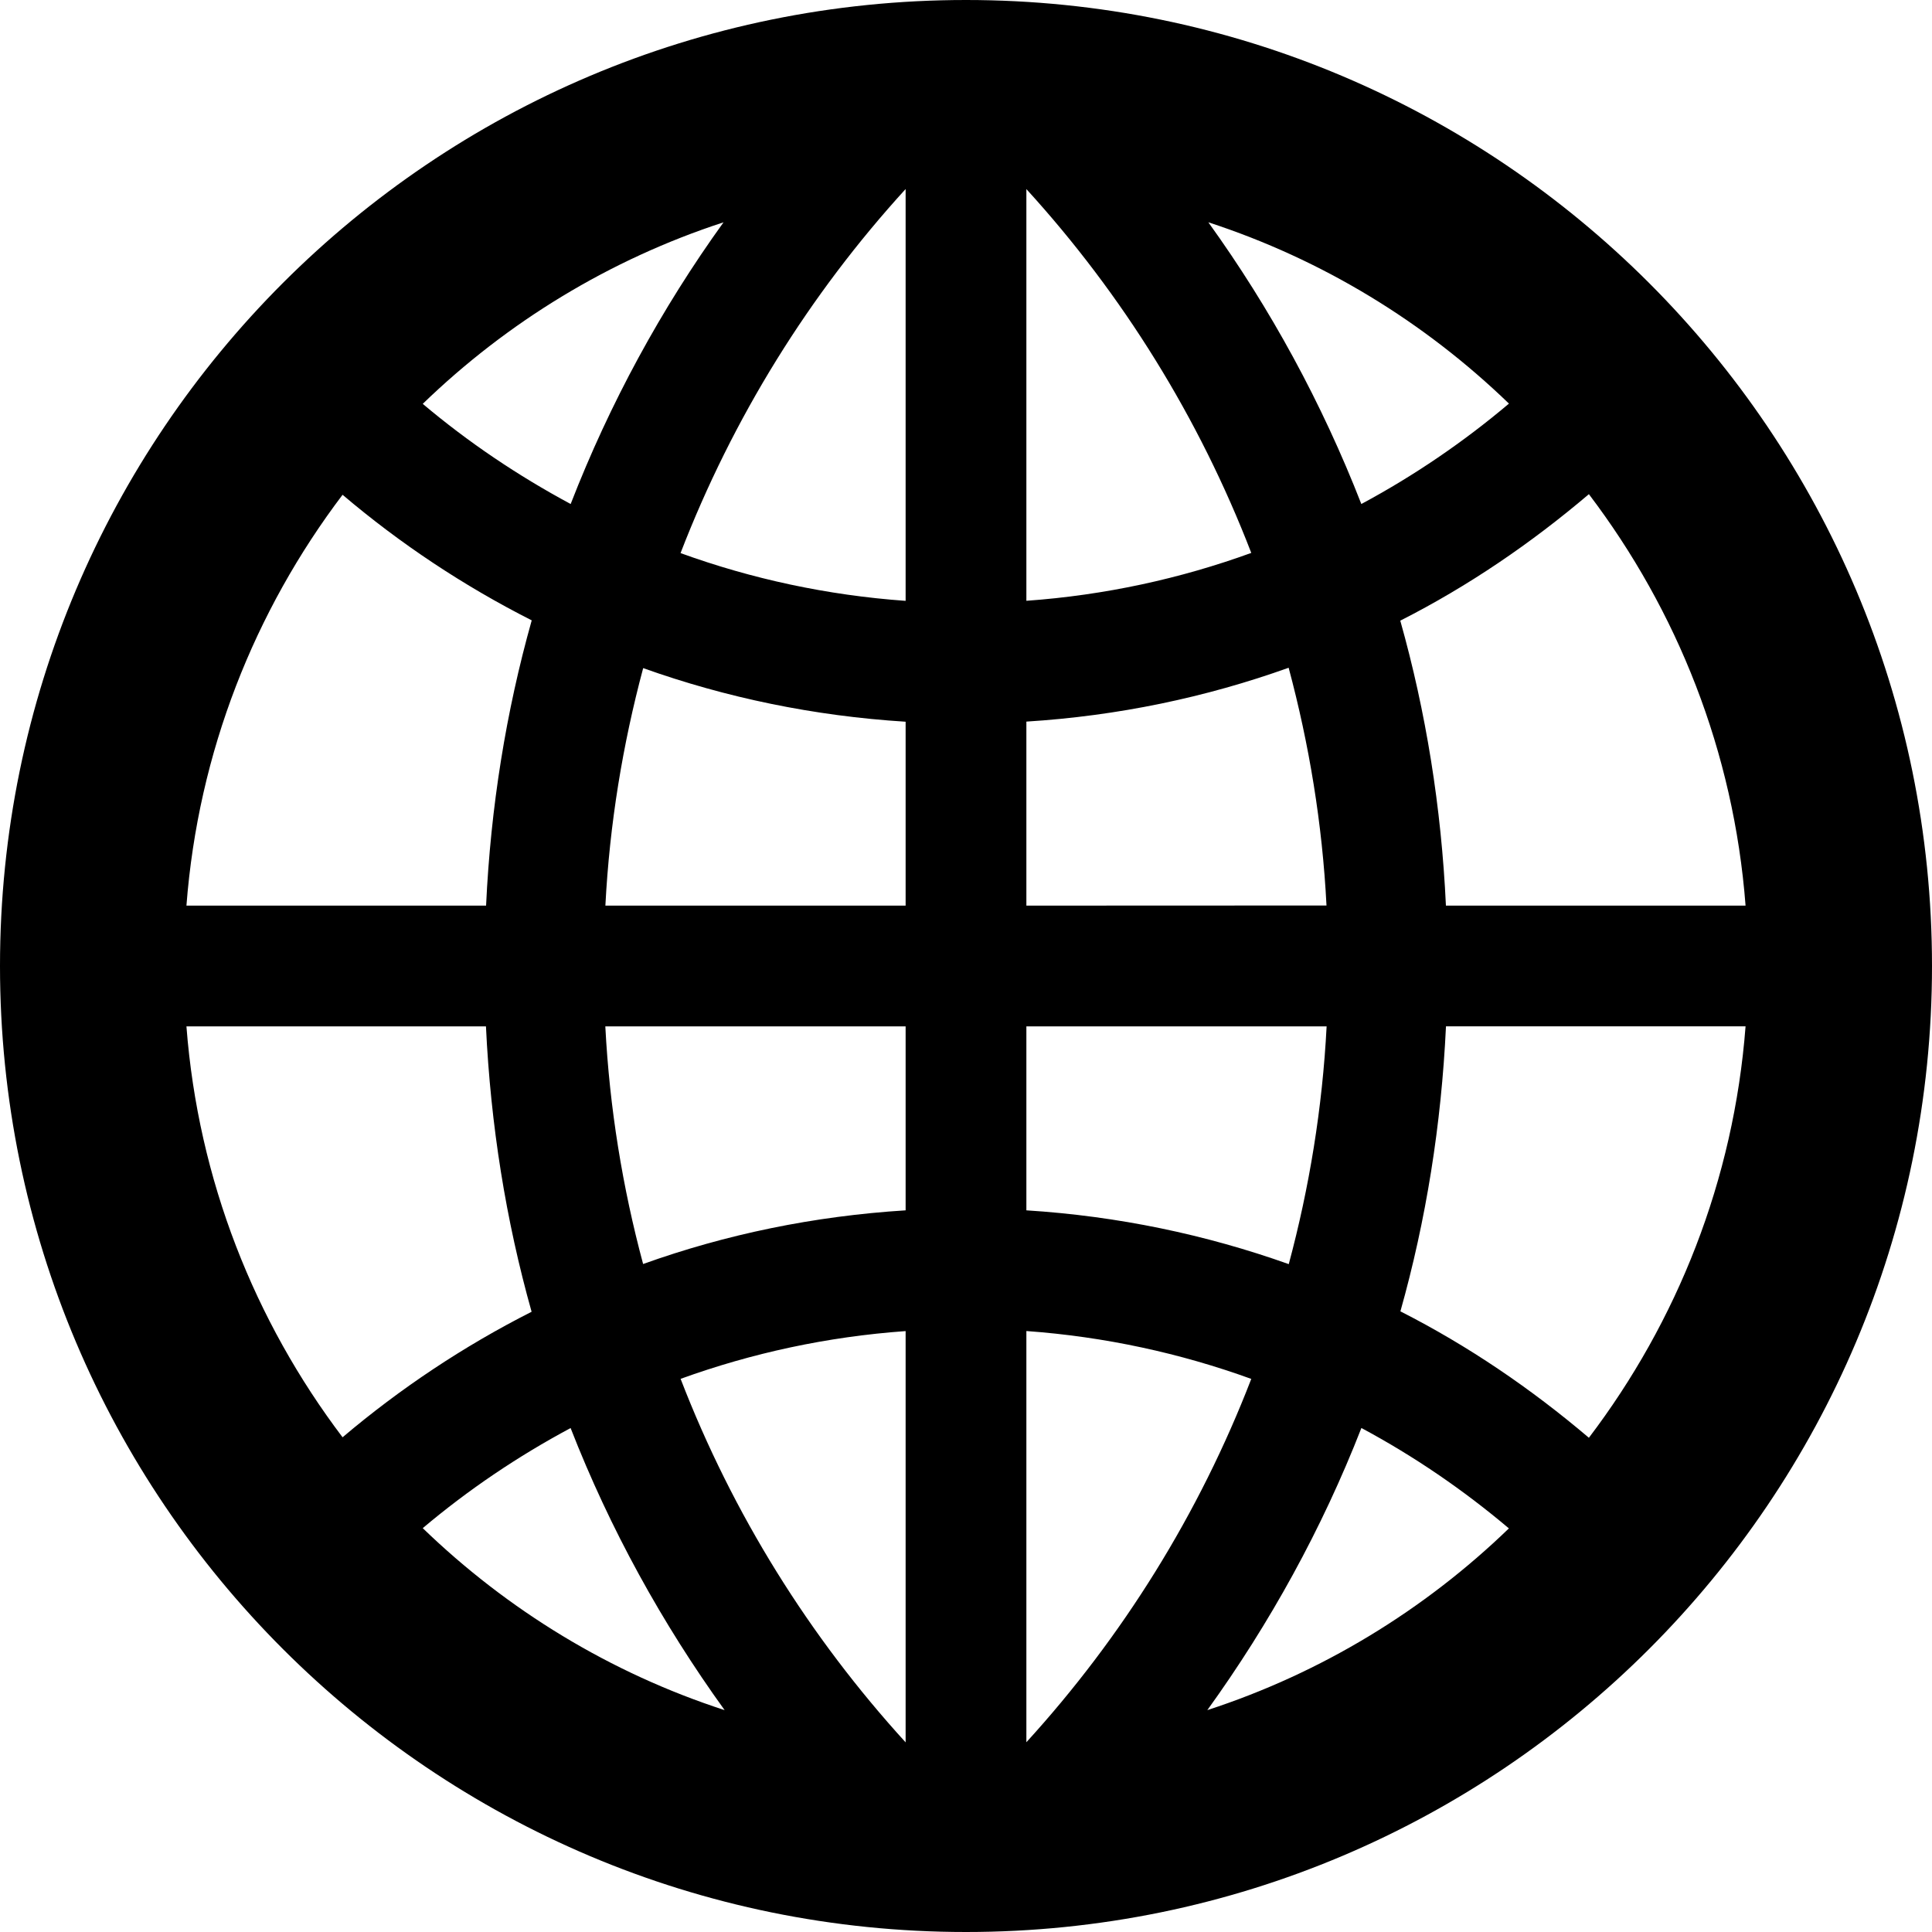 <?xml version="1.0" encoding="utf-8"?>
<!-- Generator: Adobe Illustrator 16.0.0, SVG Export Plug-In . SVG Version: 6.00 Build 0)  -->
<!DOCTYPE svg PUBLIC "-//W3C//DTD SVG 1.1//EN" "http://www.w3.org/Graphics/SVG/1.1/DTD/svg11.dtd">
<svg version="1.1" id="Layer_1" xmlns="http://www.w3.org/2000/svg" xmlns:xlink="http://www.w3.org/1999/xlink" x="0px" y="0px"
	 width="32px" height="32px" viewBox="0 0 32 32" enable-background="new 0 0 32 32" xml:space="preserve">
<path d="M16,0C7.163,0,0,7.164,0,16s7.163,16,16,16c8.836,0,16-7.164,16-16S24.836,0,16,0z M28.912,15h-4.963
	c-0.076-1.629-0.33-3.208-0.756-4.72c1.128-0.572,2.169-1.284,3.124-2.095C27.779,10.111,28.717,12.45,28.912,15z M17,3.132
	c1.592,1.745,2.861,3.785,3.725,6.026c-1.176,0.427-2.424,0.7-3.725,0.793V3.132z M20.014,3.682
	c1.888,0.615,3.582,1.653,4.979,3.003c-0.753,0.636-1.57,1.193-2.445,1.663C21.896,6.677,21.045,5.113,20.014,3.682z M15,3.131
	v6.821c-1.301-0.093-2.55-0.364-3.728-0.791C12.137,6.919,13.406,4.877,15,3.131z M9.452,8.348c-0.875-0.47-1.696-1.023-2.45-1.659
	c1.397-1.352,3.094-2.391,4.982-3.007C10.953,5.113,10.101,6.677,9.452,8.348z M15,11.954V15h-4.973
	c0.07-1.354,0.287-2.668,0.626-3.934C12.025,11.556,13.482,11.859,15,11.954z M15,17v3.047c-1.518,0.095-2.976,0.397-4.348,0.889
	c-0.34-1.266-0.556-2.581-0.626-3.936H15z M15,22.047v6.812c-1.591-1.745-2.863-3.78-3.727-6.021
	C12.45,22.412,13.699,22.14,15,22.047z M12.002,28.325c-1.896-0.616-3.598-1.659-5-3.014c0.754-0.636,1.574-1.19,2.449-1.658
	C10.104,25.326,10.967,26.89,12.002,28.325z M17,28.857v-6.811c1.301,0.094,2.549,0.367,3.725,0.793
	C19.861,25.078,18.59,27.113,17,28.857z M22.549,23.652c0.875,0.469,1.69,1.027,2.443,1.663c-1.4,1.353-3.102,2.394-4.995,3.01
	C21.032,26.89,21.895,25.326,22.549,23.652z M17,20.047V17h4.973c-0.07,1.354-0.287,2.672-0.627,3.938
	C19.973,20.449,18.518,20.143,17,20.047z M17,15v-3.048c1.518-0.095,2.973-0.401,4.344-0.892c0.34,1.268,0.558,2.584,0.627,3.938
	L17,15L17,15z M5.674,8.195c0.955,0.811,2.006,1.509,3.133,2.08C8.381,11.789,8.127,13.369,8.051,15H3.088
	C3.283,12.455,4.217,10.119,5.674,8.195z M3.088,17h4.961c0.077,1.631,0.33,3.213,0.756,4.727c-1.125,0.57-2.176,1.27-3.131,2.079
	C4.217,21.881,3.283,19.545,3.088,17z M26.317,23.814c-0.955-0.811-1.995-1.521-3.122-2.094c0.426-1.512,0.678-3.092,0.755-4.721
	h4.962C28.717,19.549,27.779,21.889,26.317,23.814z"/>
</svg>
